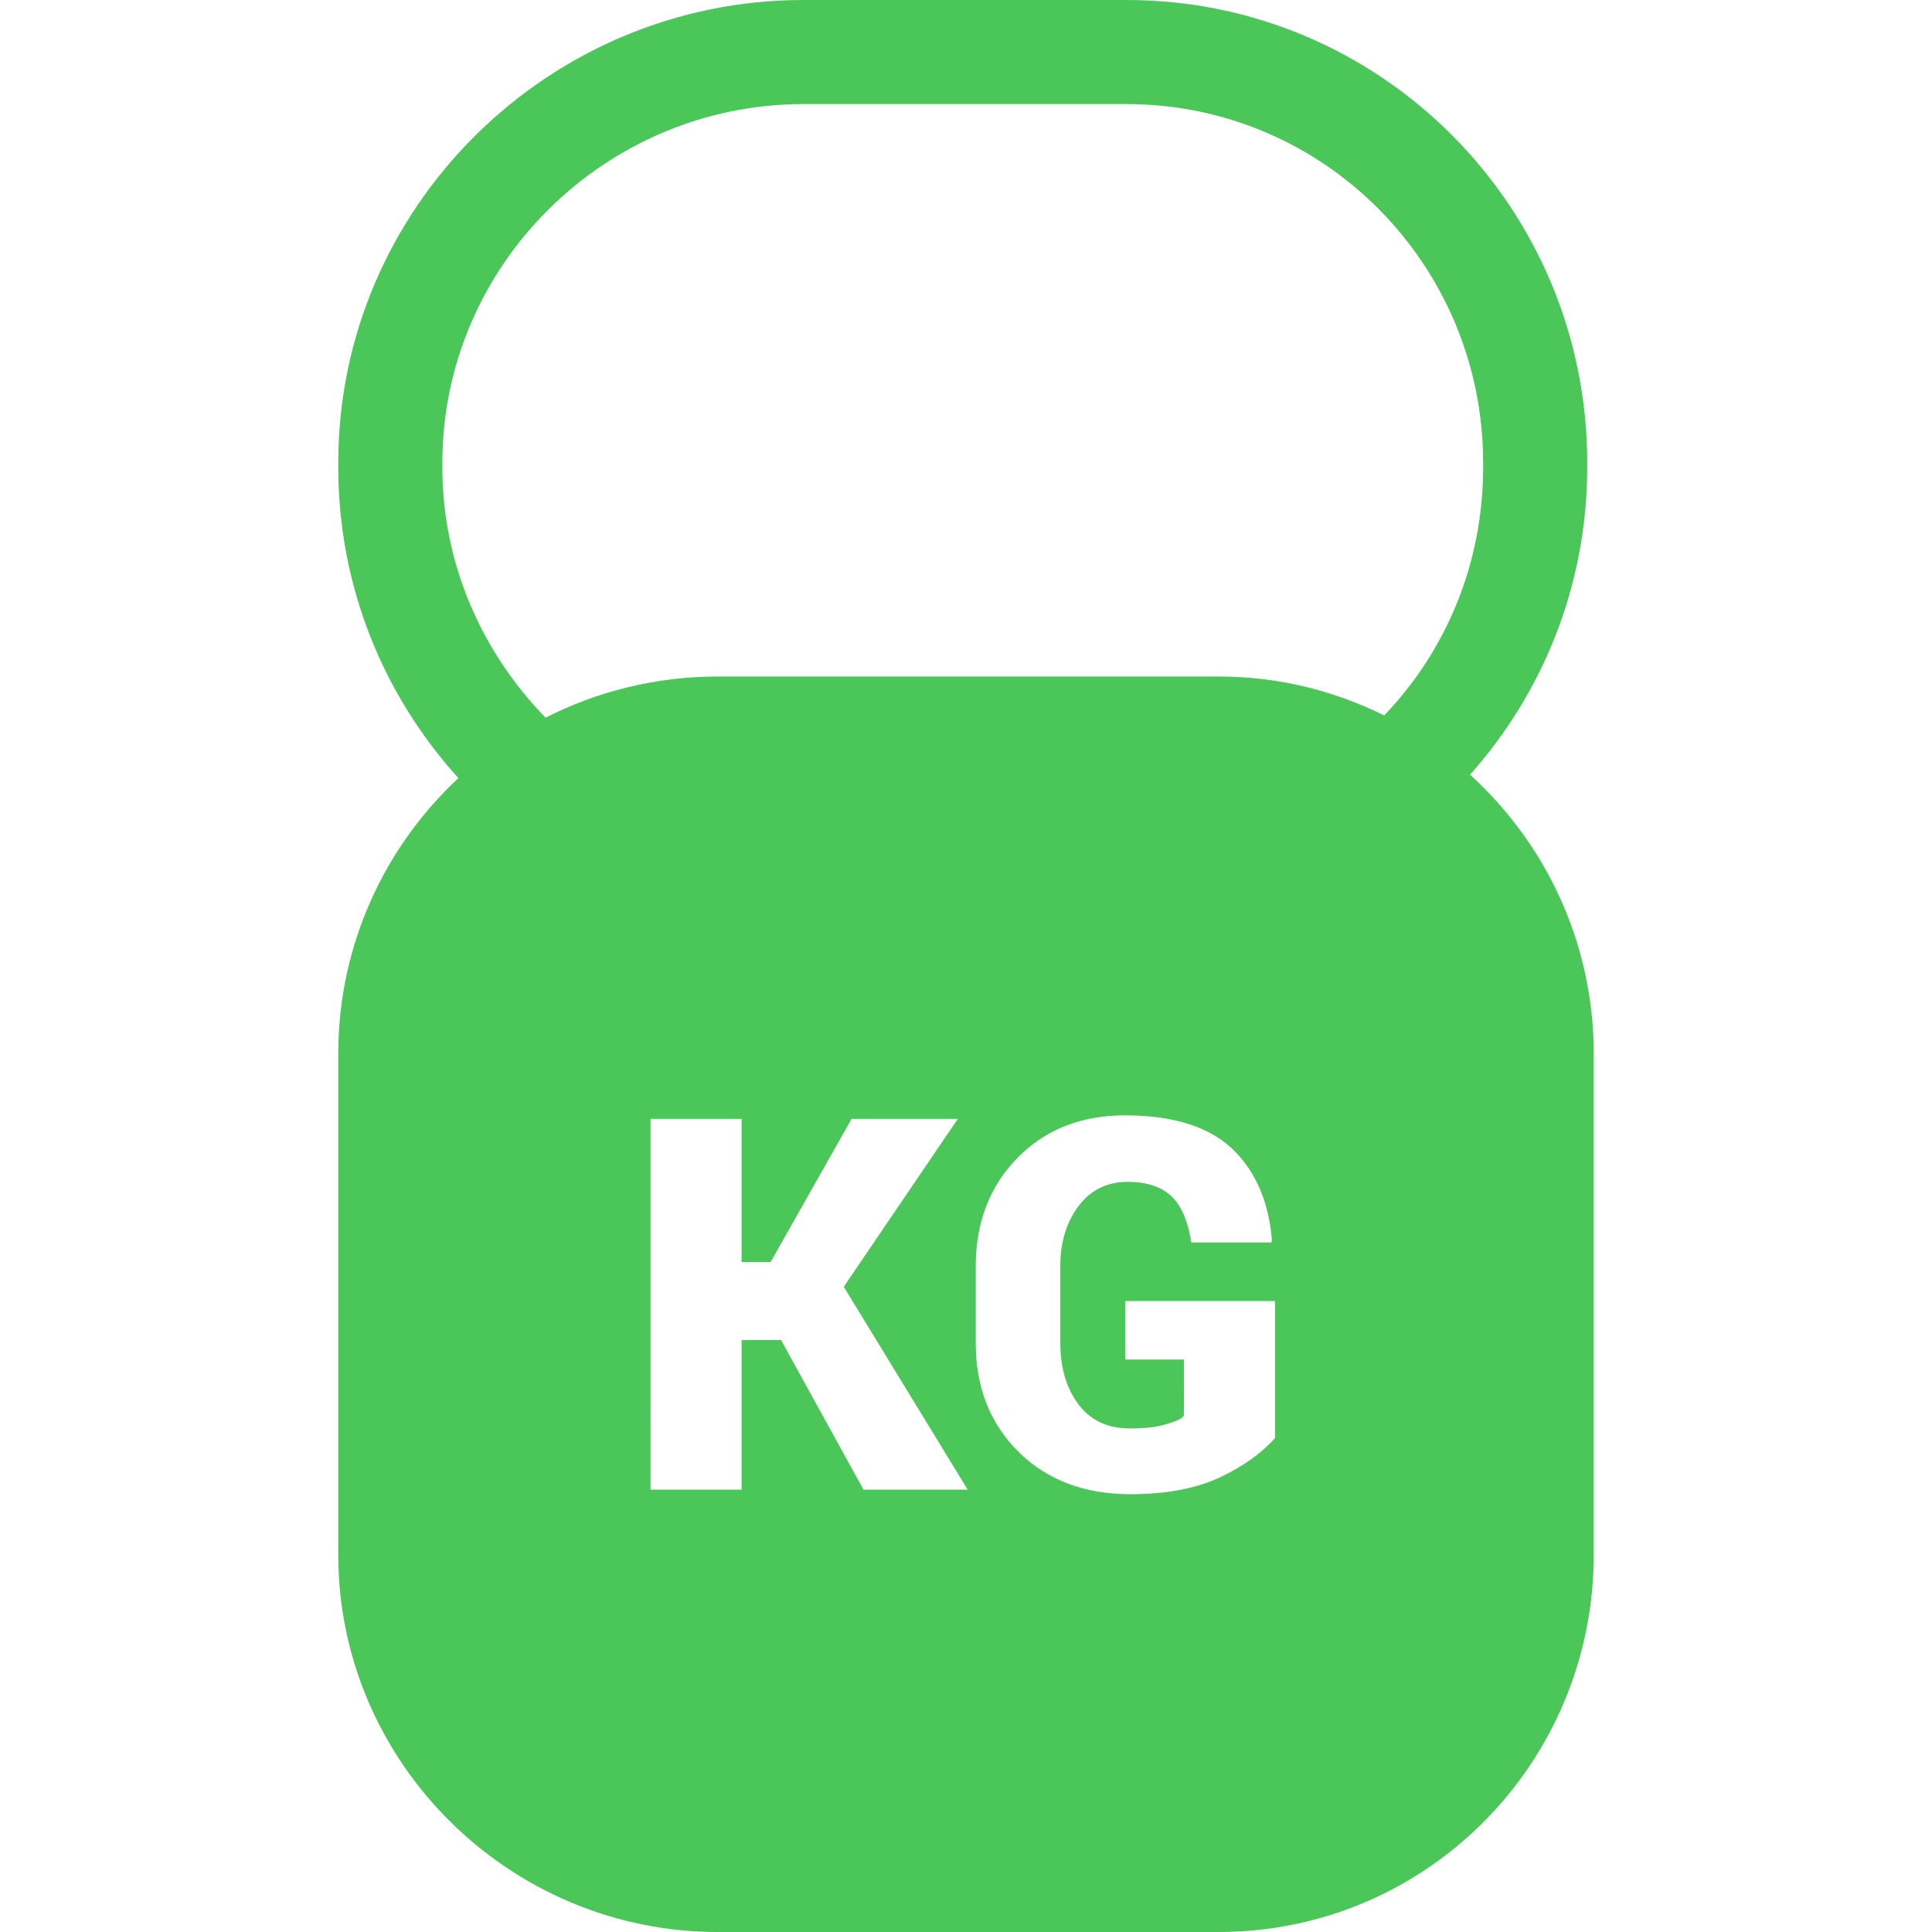 <svg fill="#4bc658" height="800px" width="800px" version="1.1"
    xmlns="http://www.w3.org/2000/svg"
    xmlns:xlink="http://www.w3.org/1999/xlink" viewBox="0 0 297 297" xml:space="preserve">

    <g id="SVGRepo_bgCarrier" stroke-width="0"/>

    <g id="SVGRepo_tracerCarrier" stroke-linecap="round" stroke-linejoin="round"/>

    <g id="SVGRepo_iconCarrier">
        <g>
            <path d="M225.982,119.09C237.179,106.511,244,89.955,244,71.83v-0.66C244,31.927,212.407,0,173.164,0h-49.662 C84.259,0,52,31.927,52,71.17v0.66c0,18.373,6.999,35.142,18.47,47.781C59.117,130.206,52,145.284,52,162v77 c0,31.981,26.352,58,58.333,58h77C219.314,297,245,270.981,245,239v-77C245,145.012,237.659,129.707,225.982,119.09z M196,221.069 c-2,2.281-4.784,4.29-8.438,6.026s-8.282,2.604-13.802,2.604c-6.998,0-12.762-2.151-17.129-6.454 c-4.368-4.302-6.632-9.888-6.632-16.756v-11.819c0-6.816,2.193-12.389,6.456-16.718c4.264-4.328,9.782-6.492,16.494-6.492 c7.283,0,12.755,1.685,16.383,5.054c3.629,3.37,5.698,8.194,6.19,14.026L195.453,191h-12.324c-0.44-3-1.406-5.447-2.896-6.951 c-1.49-1.502-3.765-2.367-6.823-2.367c-3.059,0-5.632,1.156-7.499,3.579c-1.866,2.424-2.911,5.497-2.911,9.332v11.897 c0,3.939,1.032,7.108,2.872,9.506c1.841,2.398,4.475,3.596,7.793,3.596c2.41,0,3.998-0.194,5.373-0.583 c1.373-0.389,2.962-0.907,2.962-1.556V209h-9v-9h23V221.069z M100,172h14v22h4.475l12.44-22h16.329l-17.534,25.816L148.761,229 h-16.018l-12.675-23H114v23h-14V172z M68,71.83v-0.66C68,40.749,93.082,16,123.502,16h49.662C203.584,16,228,40.749,228,71.17v0.66 c0,14.795-5.698,28.237-15.211,38.154c-7.732-3.824-16.261-5.984-25.456-5.984h-77c-9.463,0-18.562,2.293-26.46,6.329 C74.164,100.38,68,86.796,68,71.83z"/>
        </g>
    </g>

</svg>